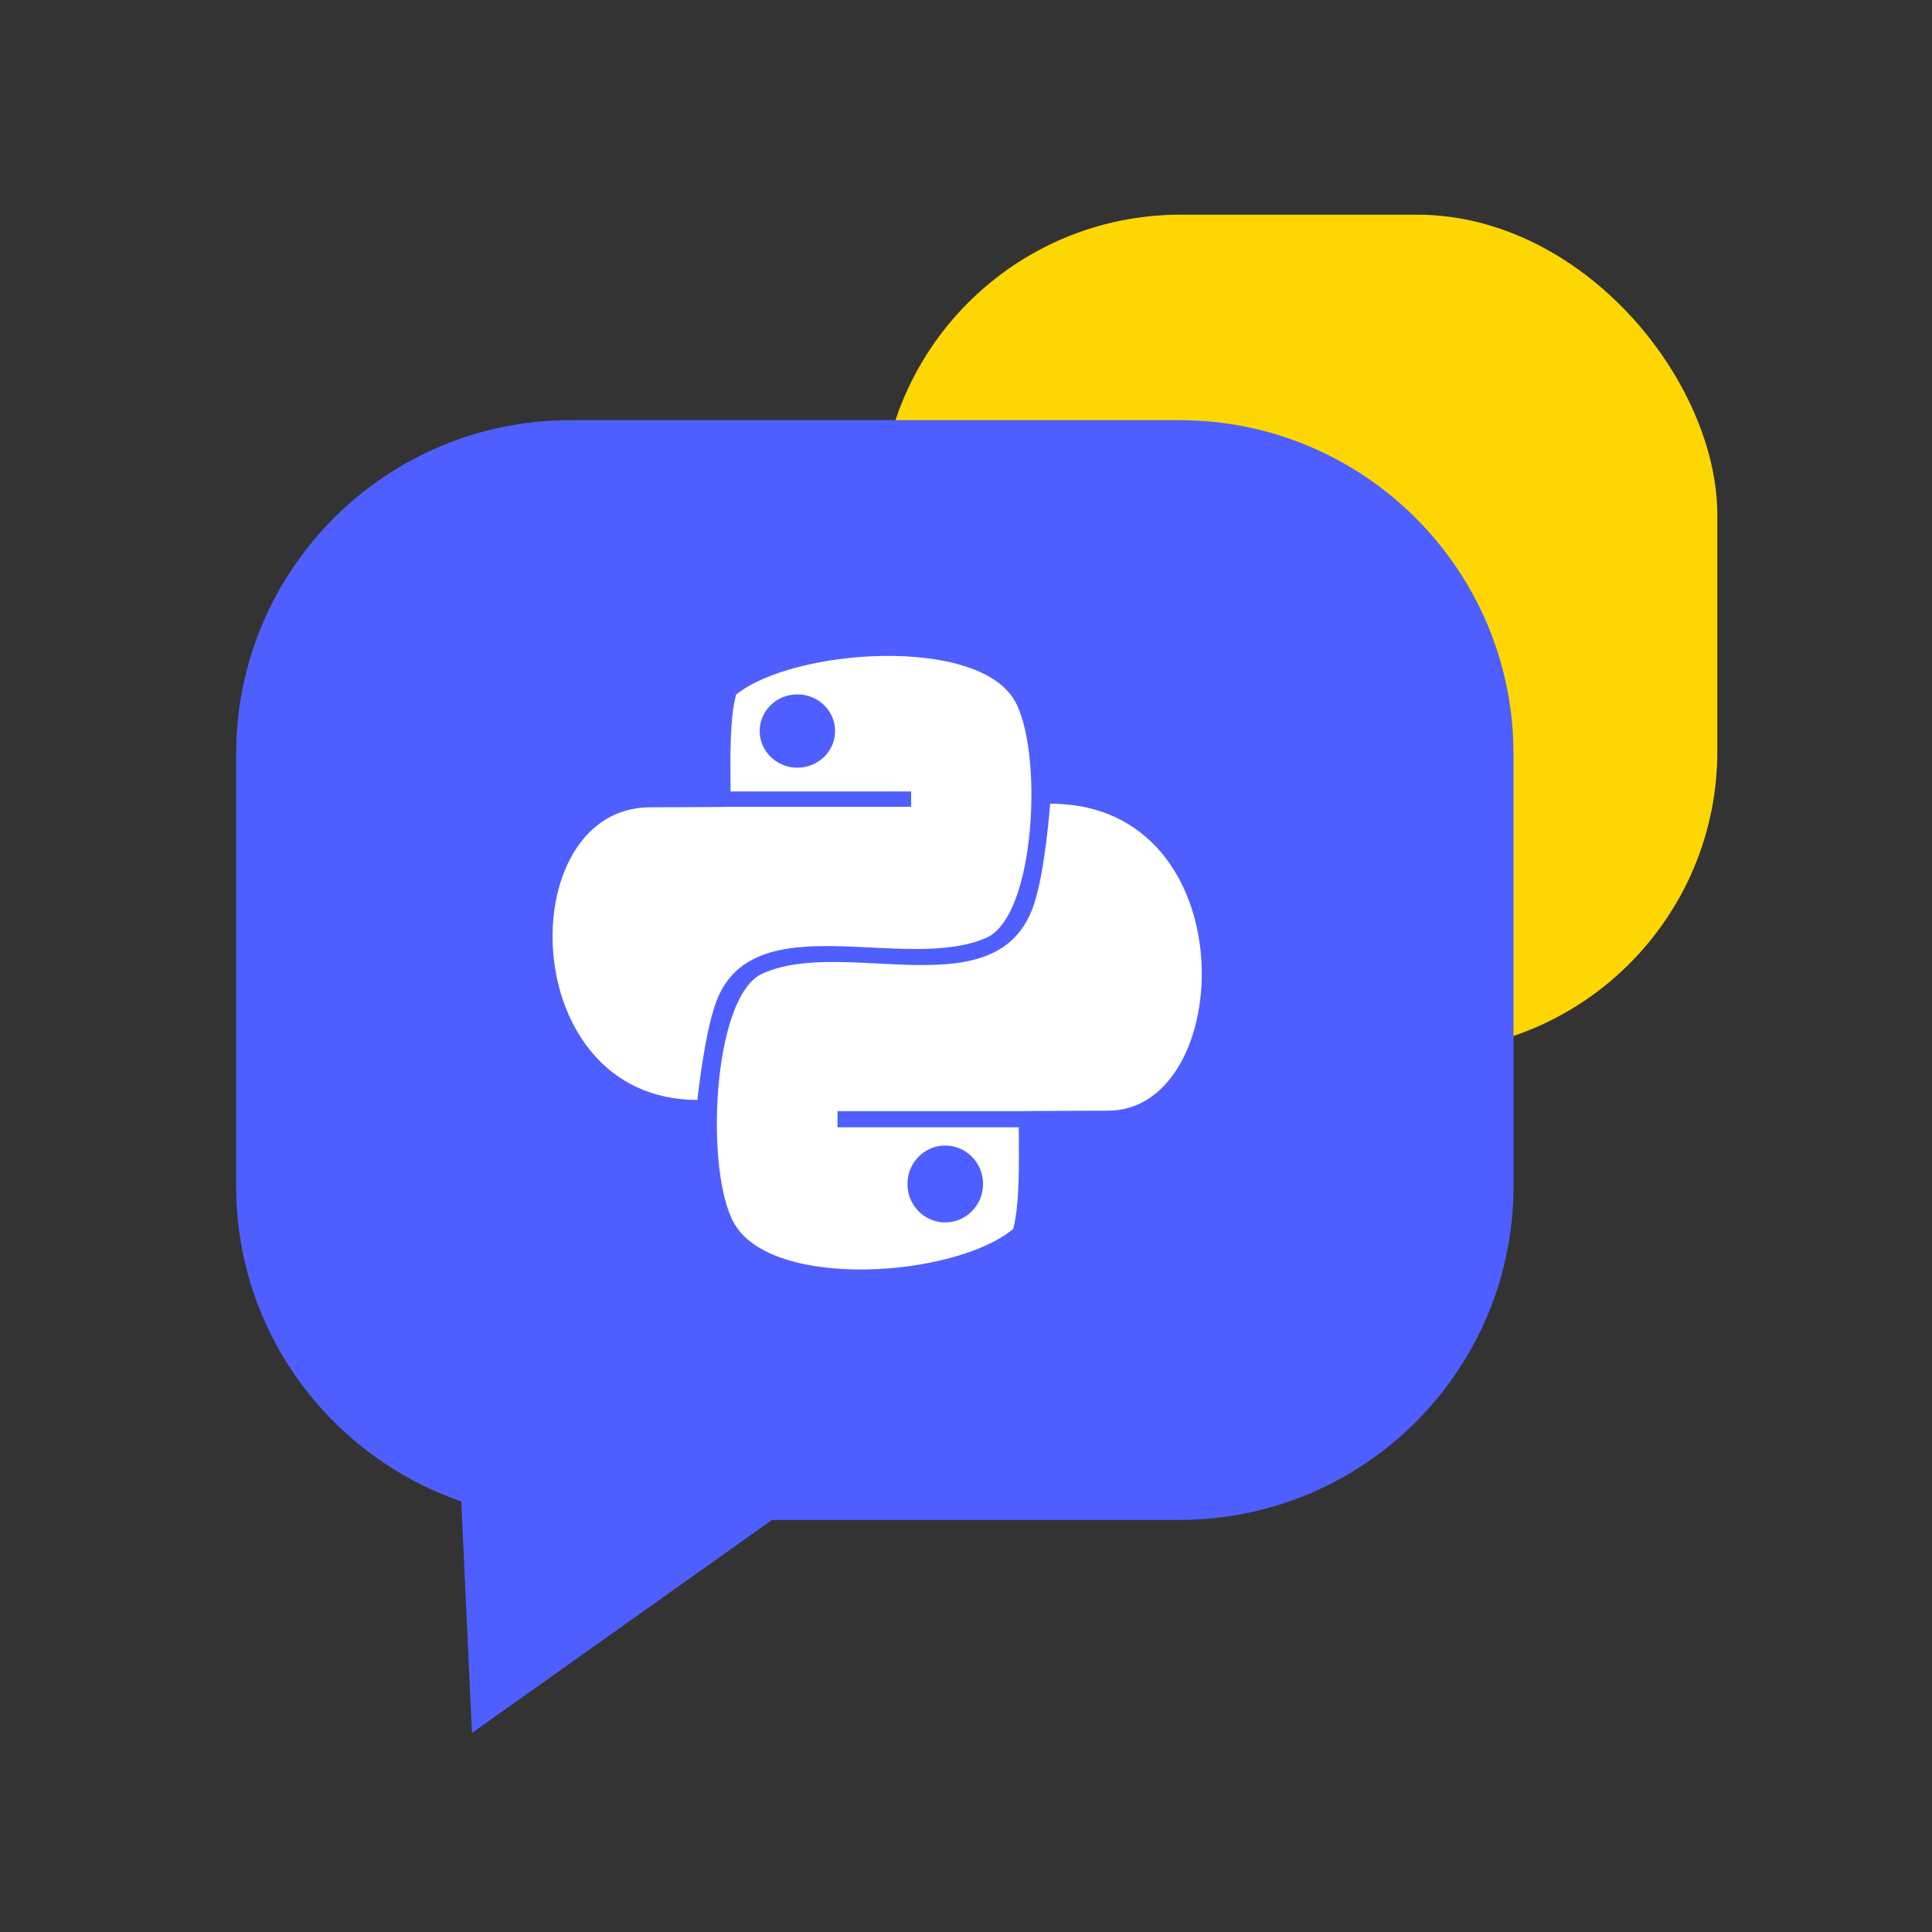 <svg width="90" height="90" viewBox="0 0 90 90" fill="none" xmlns="http://www.w3.org/2000/svg">
<rect x="0" y="0" width="90" height="90" fill="#333333" stroke="none"/>
<rect x="41" y="10" width="39" height="39" rx="14" fill="#FED602"/>
<path fill-rule="evenodd" clip-rule="evenodd" d="M54.942 19.573H26.562C17.967 19.573 11 26.537 11 35.125V55.252C11 62.062 15.387 67.837 21.488 69.941L21.985 80.728L35.967 70.804H54.942C63.537 70.804 70.505 63.84 70.505 55.252V35.125C70.505 26.537 63.537 19.573 54.942 19.573Z" fill="#4F5FFF"/>
<mask id="mask0" mask-type="alpha" maskUnits="userSpaceOnUse" x="23" y="28" width="28" height="26">
<path fill-rule="evenodd" clip-rule="evenodd" d="M23.74 28.7H50.048V53.094H23.74V28.7Z" fill="white"/>
</mask>
<g mask="url(#mask0)">
<path fill-rule="evenodd" clip-rule="evenodd" d="M37.144 35.762C36.175 35.762 35.389 34.998 35.389 34.054C35.389 33.111 36.175 32.346 37.144 32.346C38.116 32.346 38.901 33.111 38.901 34.054C38.903 34.997 38.116 35.762 37.144 35.762ZM45.951 43.684C48.267 42.663 48.612 34.892 47.246 32.604C45.46 29.616 36.974 30.216 34.295 32.351C33.987 33.412 34.019 35.338 34.033 36.868H42.444V37.585H34.035C34.035 37.595 30.291 37.607 30.291 37.607C23.835 37.607 23.97 51.239 32.488 51.239C32.488 51.239 32.801 48.22 33.348 46.707C35.039 42.037 42.14 45.364 45.951 43.684Z" fill="white"/>
</g>
<mask id="mask1" mask-type="alpha" maskUnits="userSpaceOnUse" x="30" y="35" width="29" height="26">
<path fill-rule="evenodd" clip-rule="evenodd" d="M30.857 35.247H58.145V60.988H30.857V35.247Z" fill="white"/>
</mask>
<g mask="url(#mask1)">
<path fill-rule="evenodd" clip-rule="evenodd" d="M44.032 53.363C45.005 53.363 45.795 54.164 45.795 55.155C45.795 56.144 45.005 56.945 44.032 56.945C43.059 56.945 42.271 56.144 42.271 55.155C42.271 54.164 43.059 53.363 44.032 53.363ZM48.919 37.438C48.919 37.438 48.694 40.607 48.145 42.193C46.449 47.089 39.324 43.601 35.499 45.363C33.176 46.434 32.826 54.586 34.199 56.986C35.989 60.123 44.505 59.493 47.195 57.251C47.504 56.14 47.472 54.12 47.457 52.515H39.015V51.763H47.454C47.454 51.752 51.613 51.74 51.613 51.74C57.583 51.74 58.118 37.438 48.919 37.438Z" fill="white"/>
</g>
</svg>
